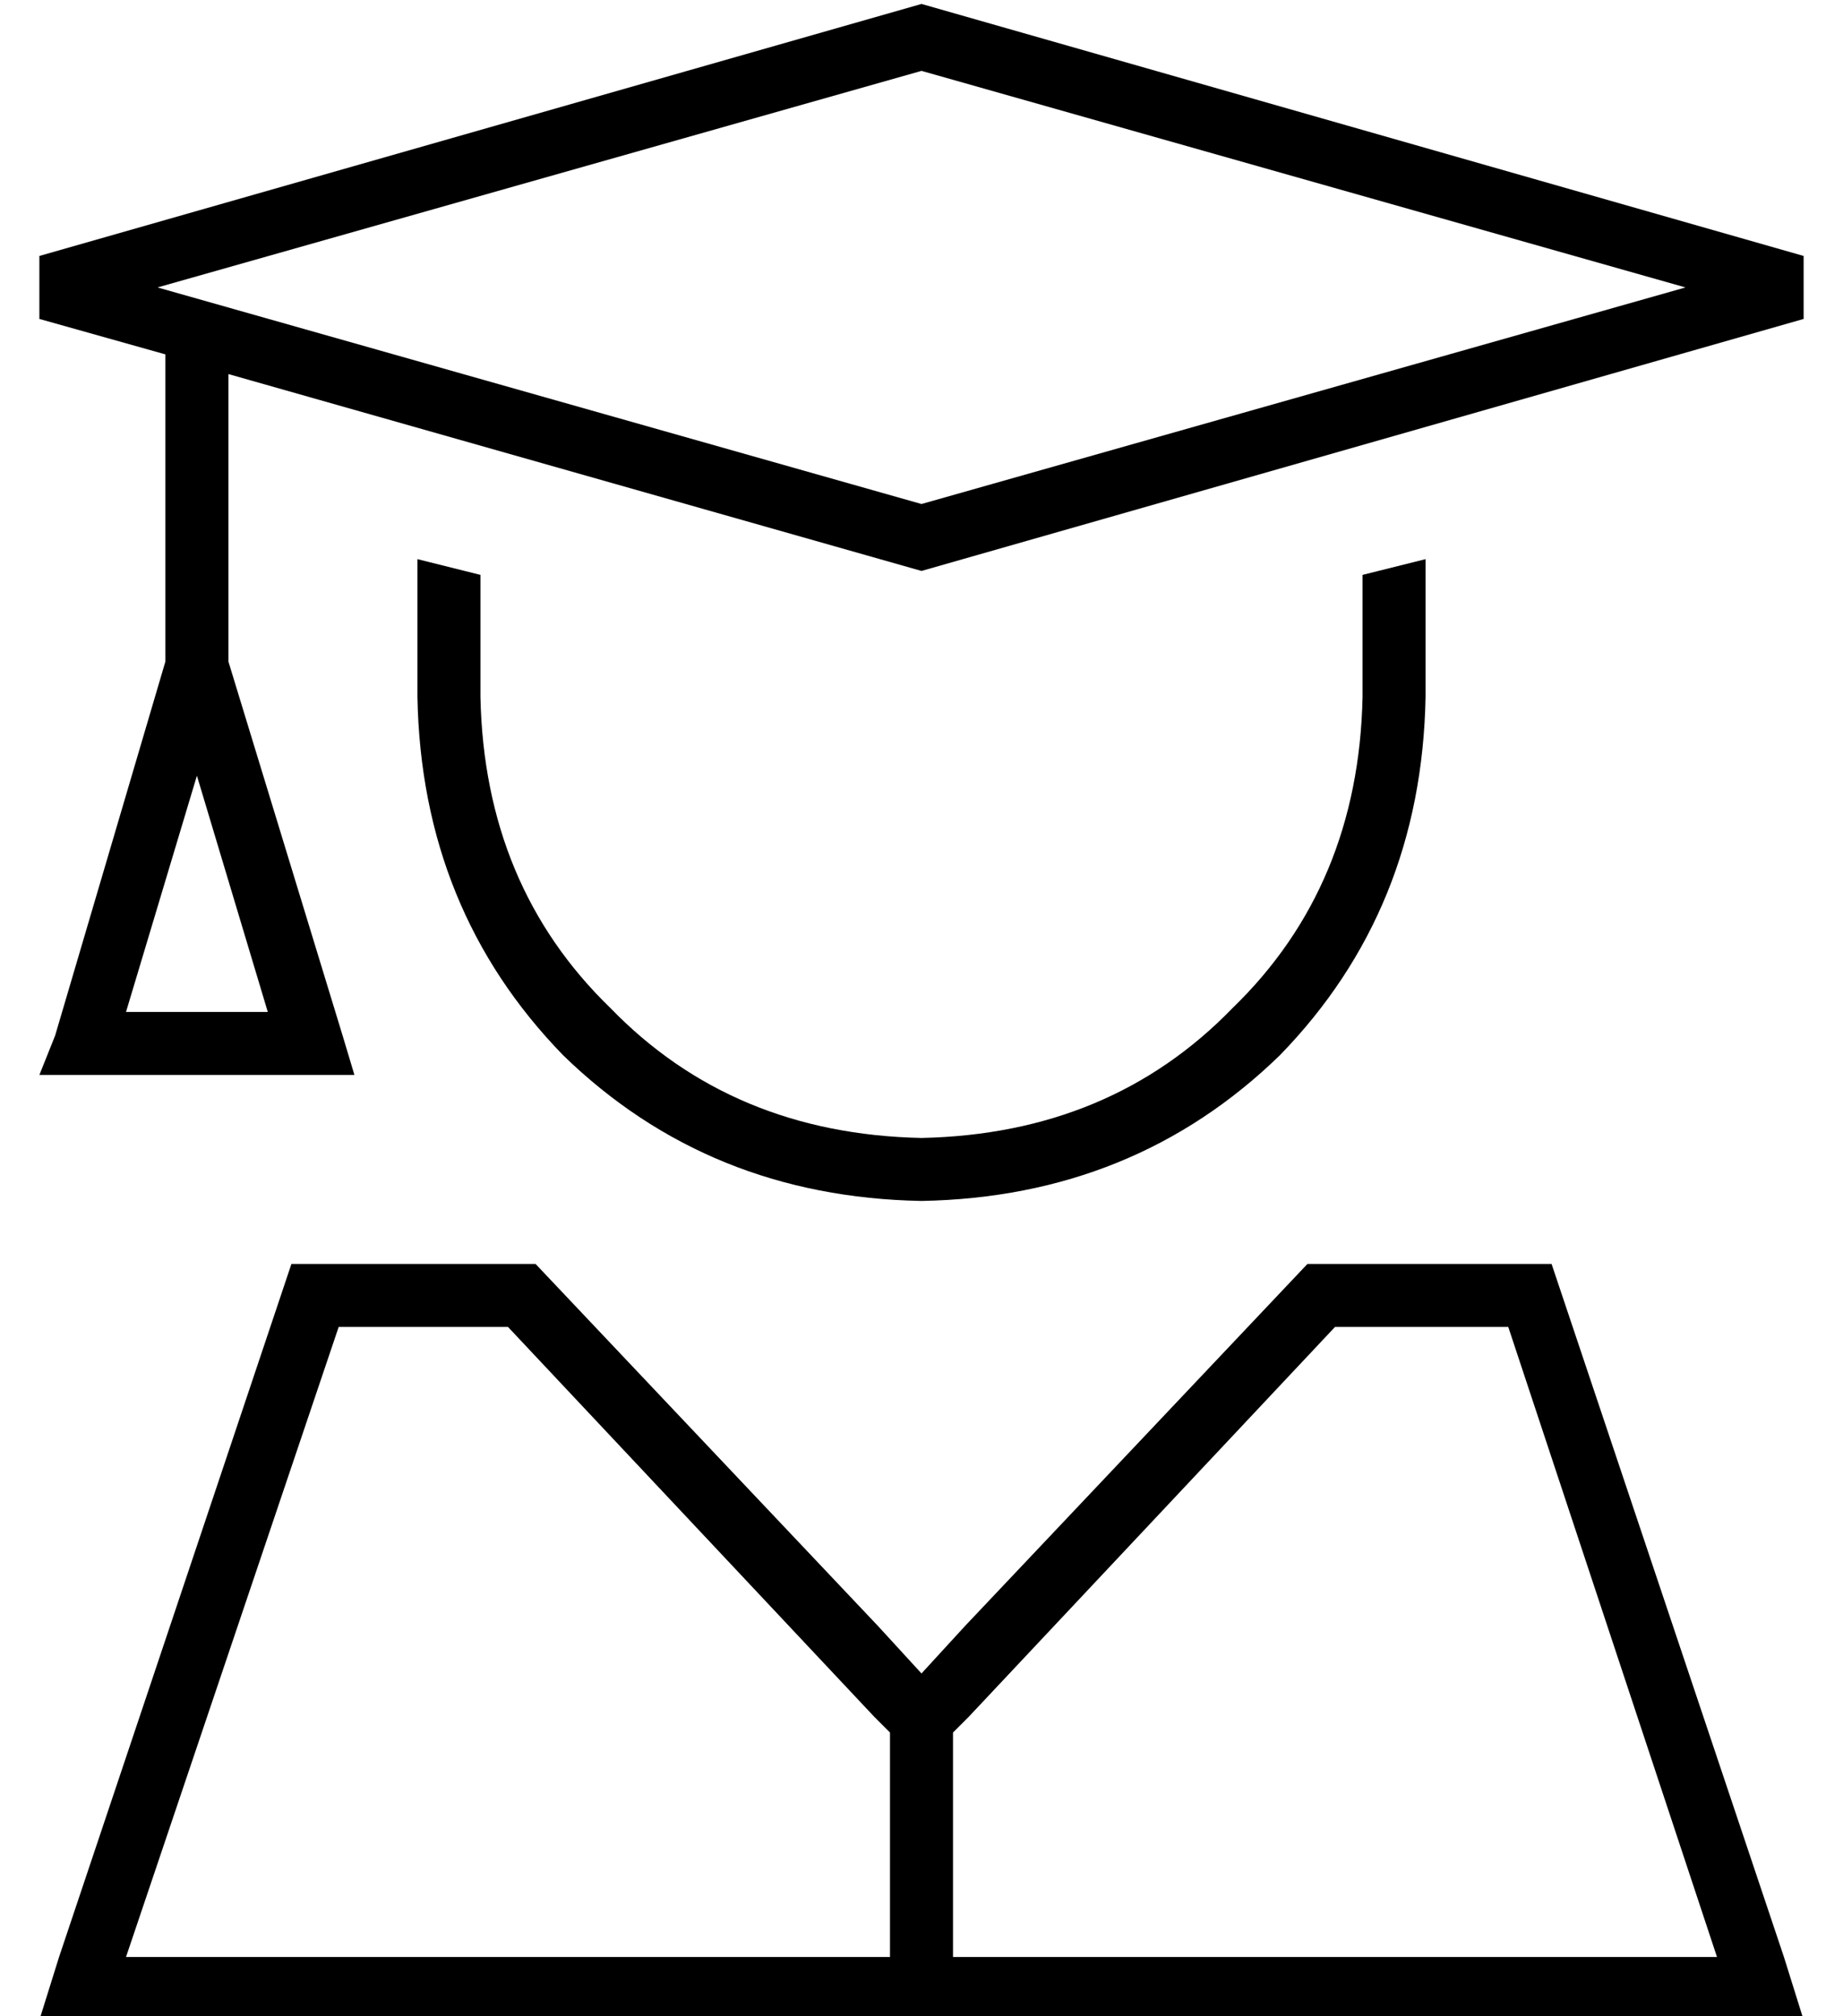 <?xml version="1.0" standalone="no"?>
<!DOCTYPE svg PUBLIC "-//W3C//DTD SVG 1.1//EN" "http://www.w3.org/Graphics/SVG/1.1/DTD/svg11.dtd" >
<svg xmlns="http://www.w3.org/2000/svg" xmlns:xlink="http://www.w3.org/1999/xlink" version="1.1" viewBox="-10 -40 468 512">
   <path fill="currentColor"
d="M30 33l194 -55l-194 55l194 -55l194 55v0l-194 55v0l-194 -55v0zM224 105l224 -64l-224 64l224 -64v-16v0l-224 -64v0l-224 64v0v16v0l32 9v0v78v0l-28 95v0l-4 10v0h11h69l-3 -10v0l-29 -95v0v-73v0l176 50v0zM232 457v-57v57v-57l4 -4v0l93 -99v0h44v0l53 160v0h-194v0
zM22 457l54 -160l-54 160l54 -160h43v0l93 99v0l4 4v0v57v0h-194v0zM322 281l-87 92l87 -92l-87 92l-11 12v0l-11 -12v0l-87 -92v0h-62v0l-59 176v0l-5 16v0h17h431l-5 -16v0l-59 -176v0h-62v0zM96 137q1 54 37 91v0v0q37 36 91 37q54 -1 91 -37q36 -37 37 -91v-35v0l-16 4
v0v31v0q-1 48 -33 79q-31 32 -79 33q-48 -1 -79 -33q-32 -31 -33 -79v-31v0l-16 -4v0v35v0zM22 217l18 -60l-18 60l18 -60l18 60v0h-36v0z" />
</svg>
